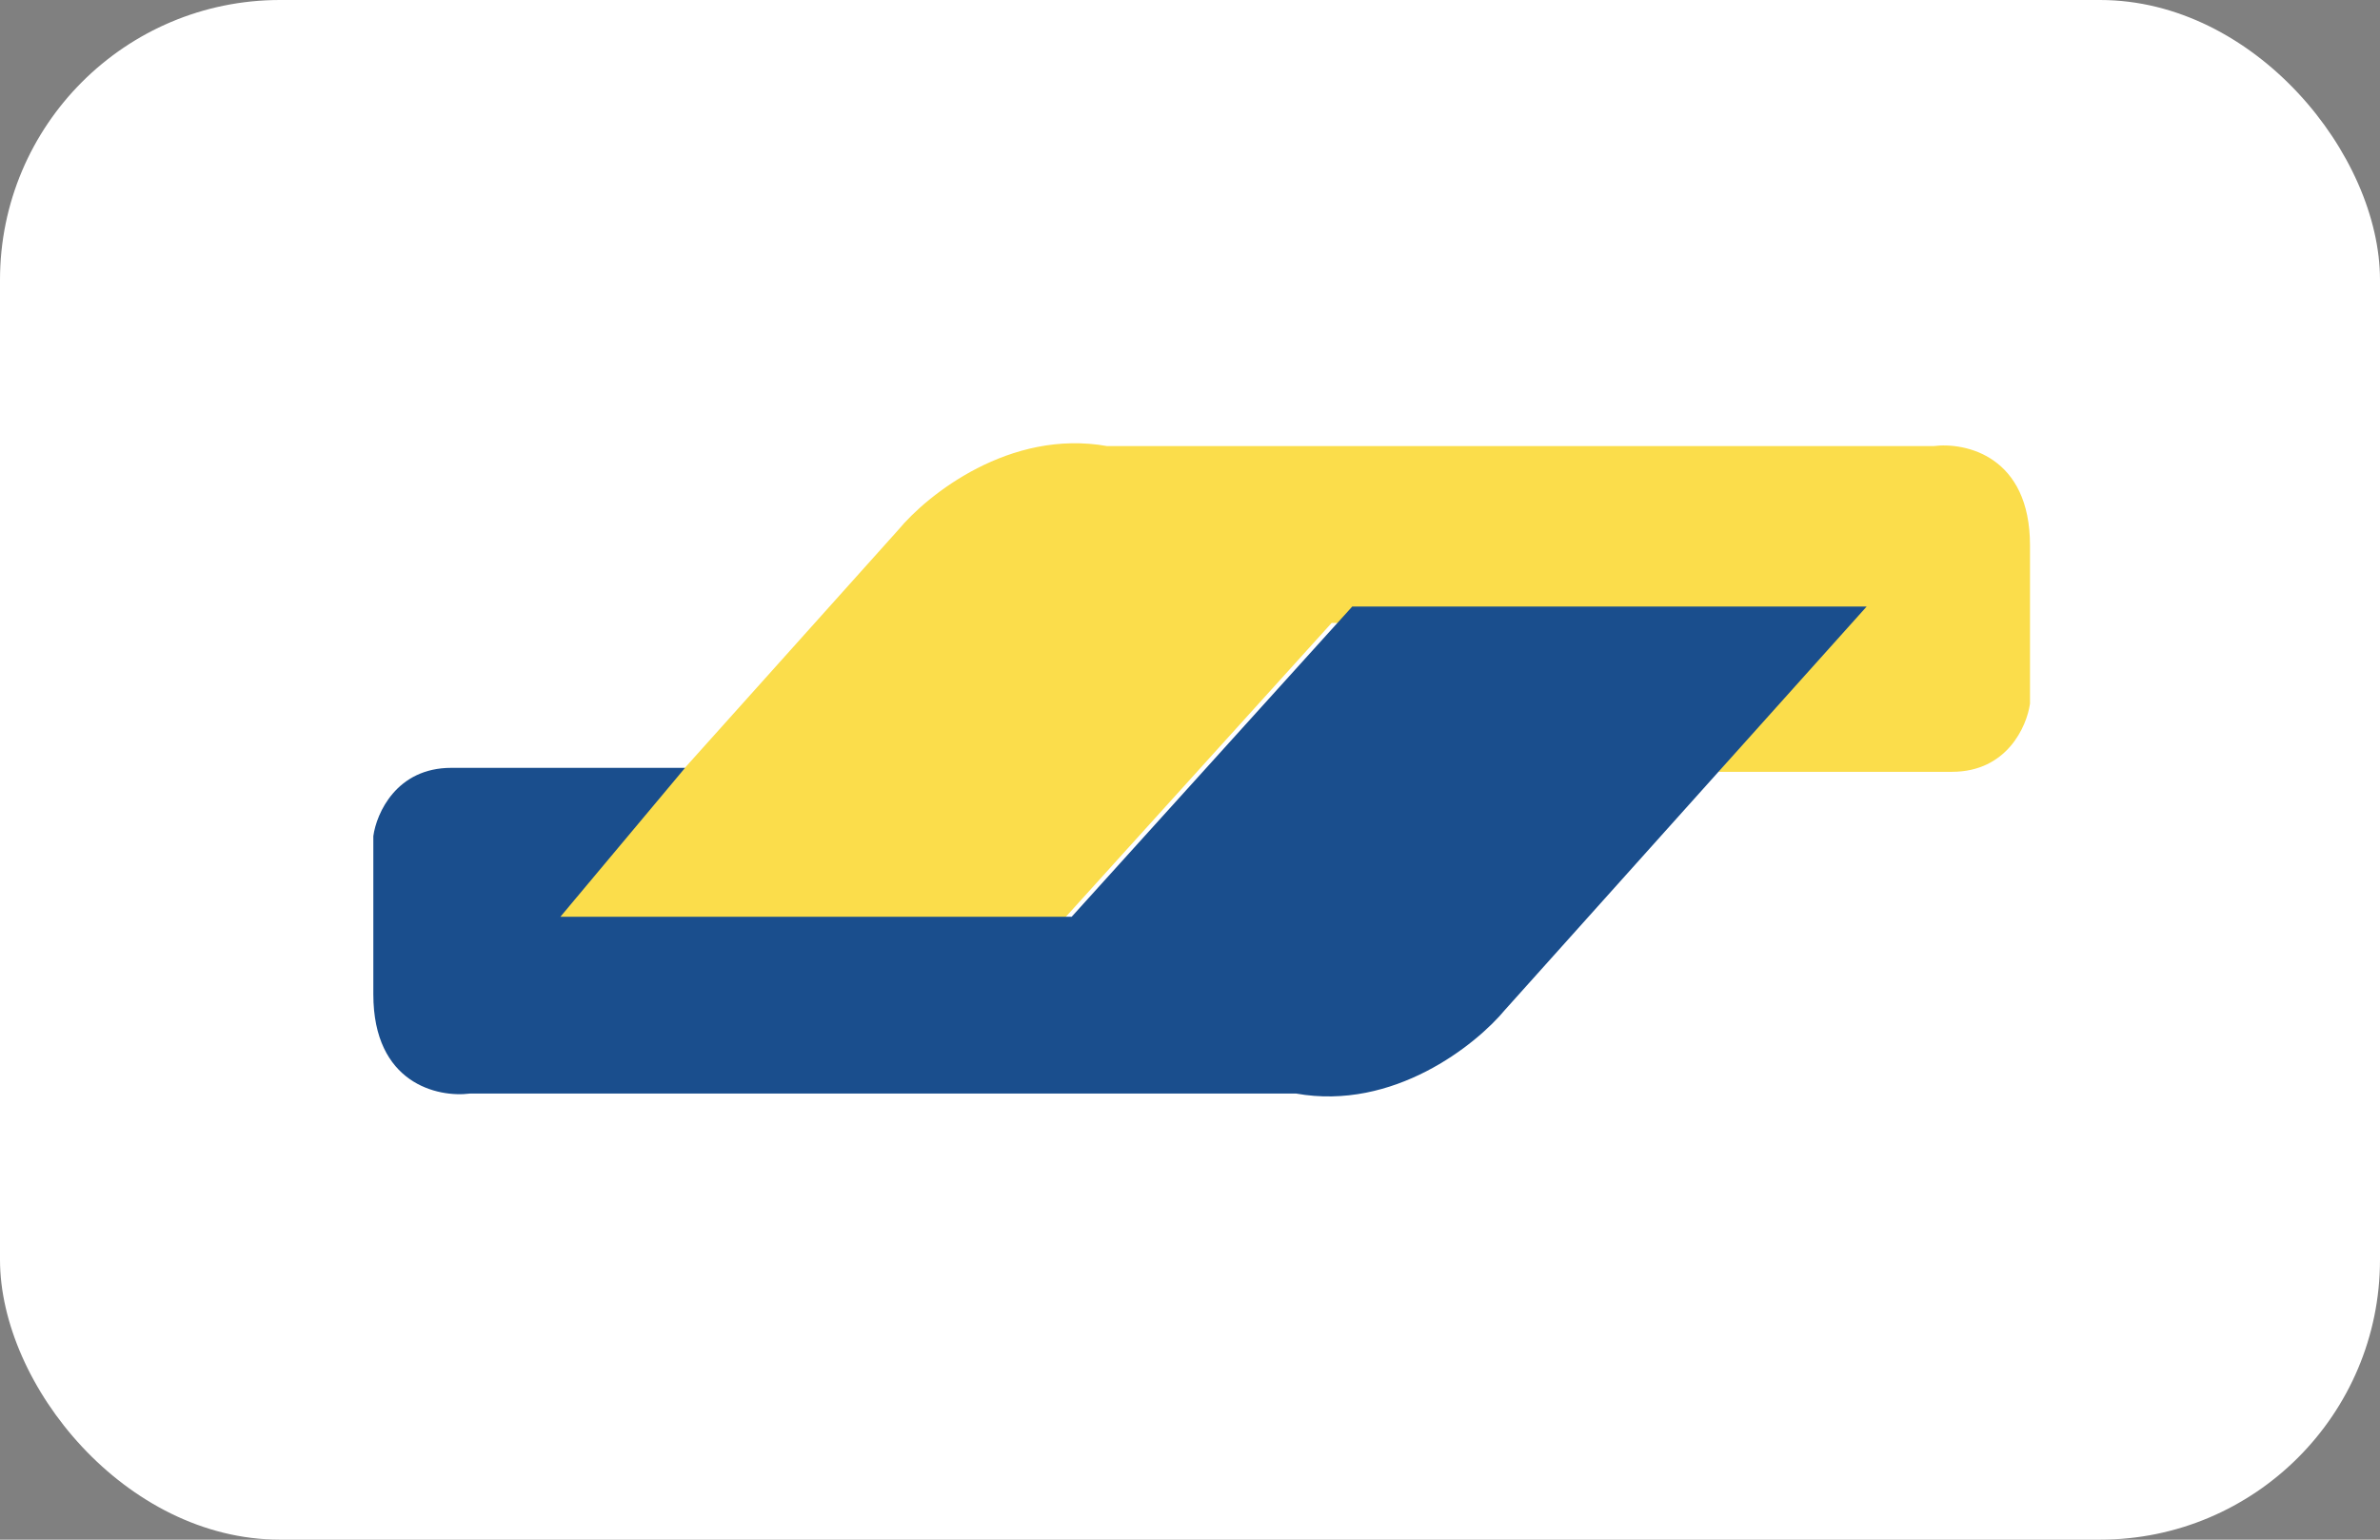 <svg width="102" height="66" viewBox="0 0 102 66" fill="none" xmlns="http://www.w3.org/2000/svg">
<rect x="0" y="0" width="102" height="66" fill="#808080" stroke="none"/>
<rect width="102" height="66" rx="12" fill="white"/>
<path d="M23 40H45.046L57.071 26.702H78.983L73.639 33.085H83.66C86.011 33.085 86.866 31.135 87 30.16V23.378C87 19.548 84.239 18.945 82.858 19.123H47.451C43.282 18.378 39.746 21.206 38.499 22.713L23 40Z" fill="#FBDD4B"/>
<path d="M80 26H57.954L45.929 39.298H24.017L29.361 32.915H19.34C16.989 32.915 16.134 34.865 16 35.84V42.622C16 46.452 18.761 47.055 20.142 46.877H55.549C59.718 47.622 63.254 44.794 64.501 43.287L80 26Z" fill="#1A4E8D"/>
</svg>
